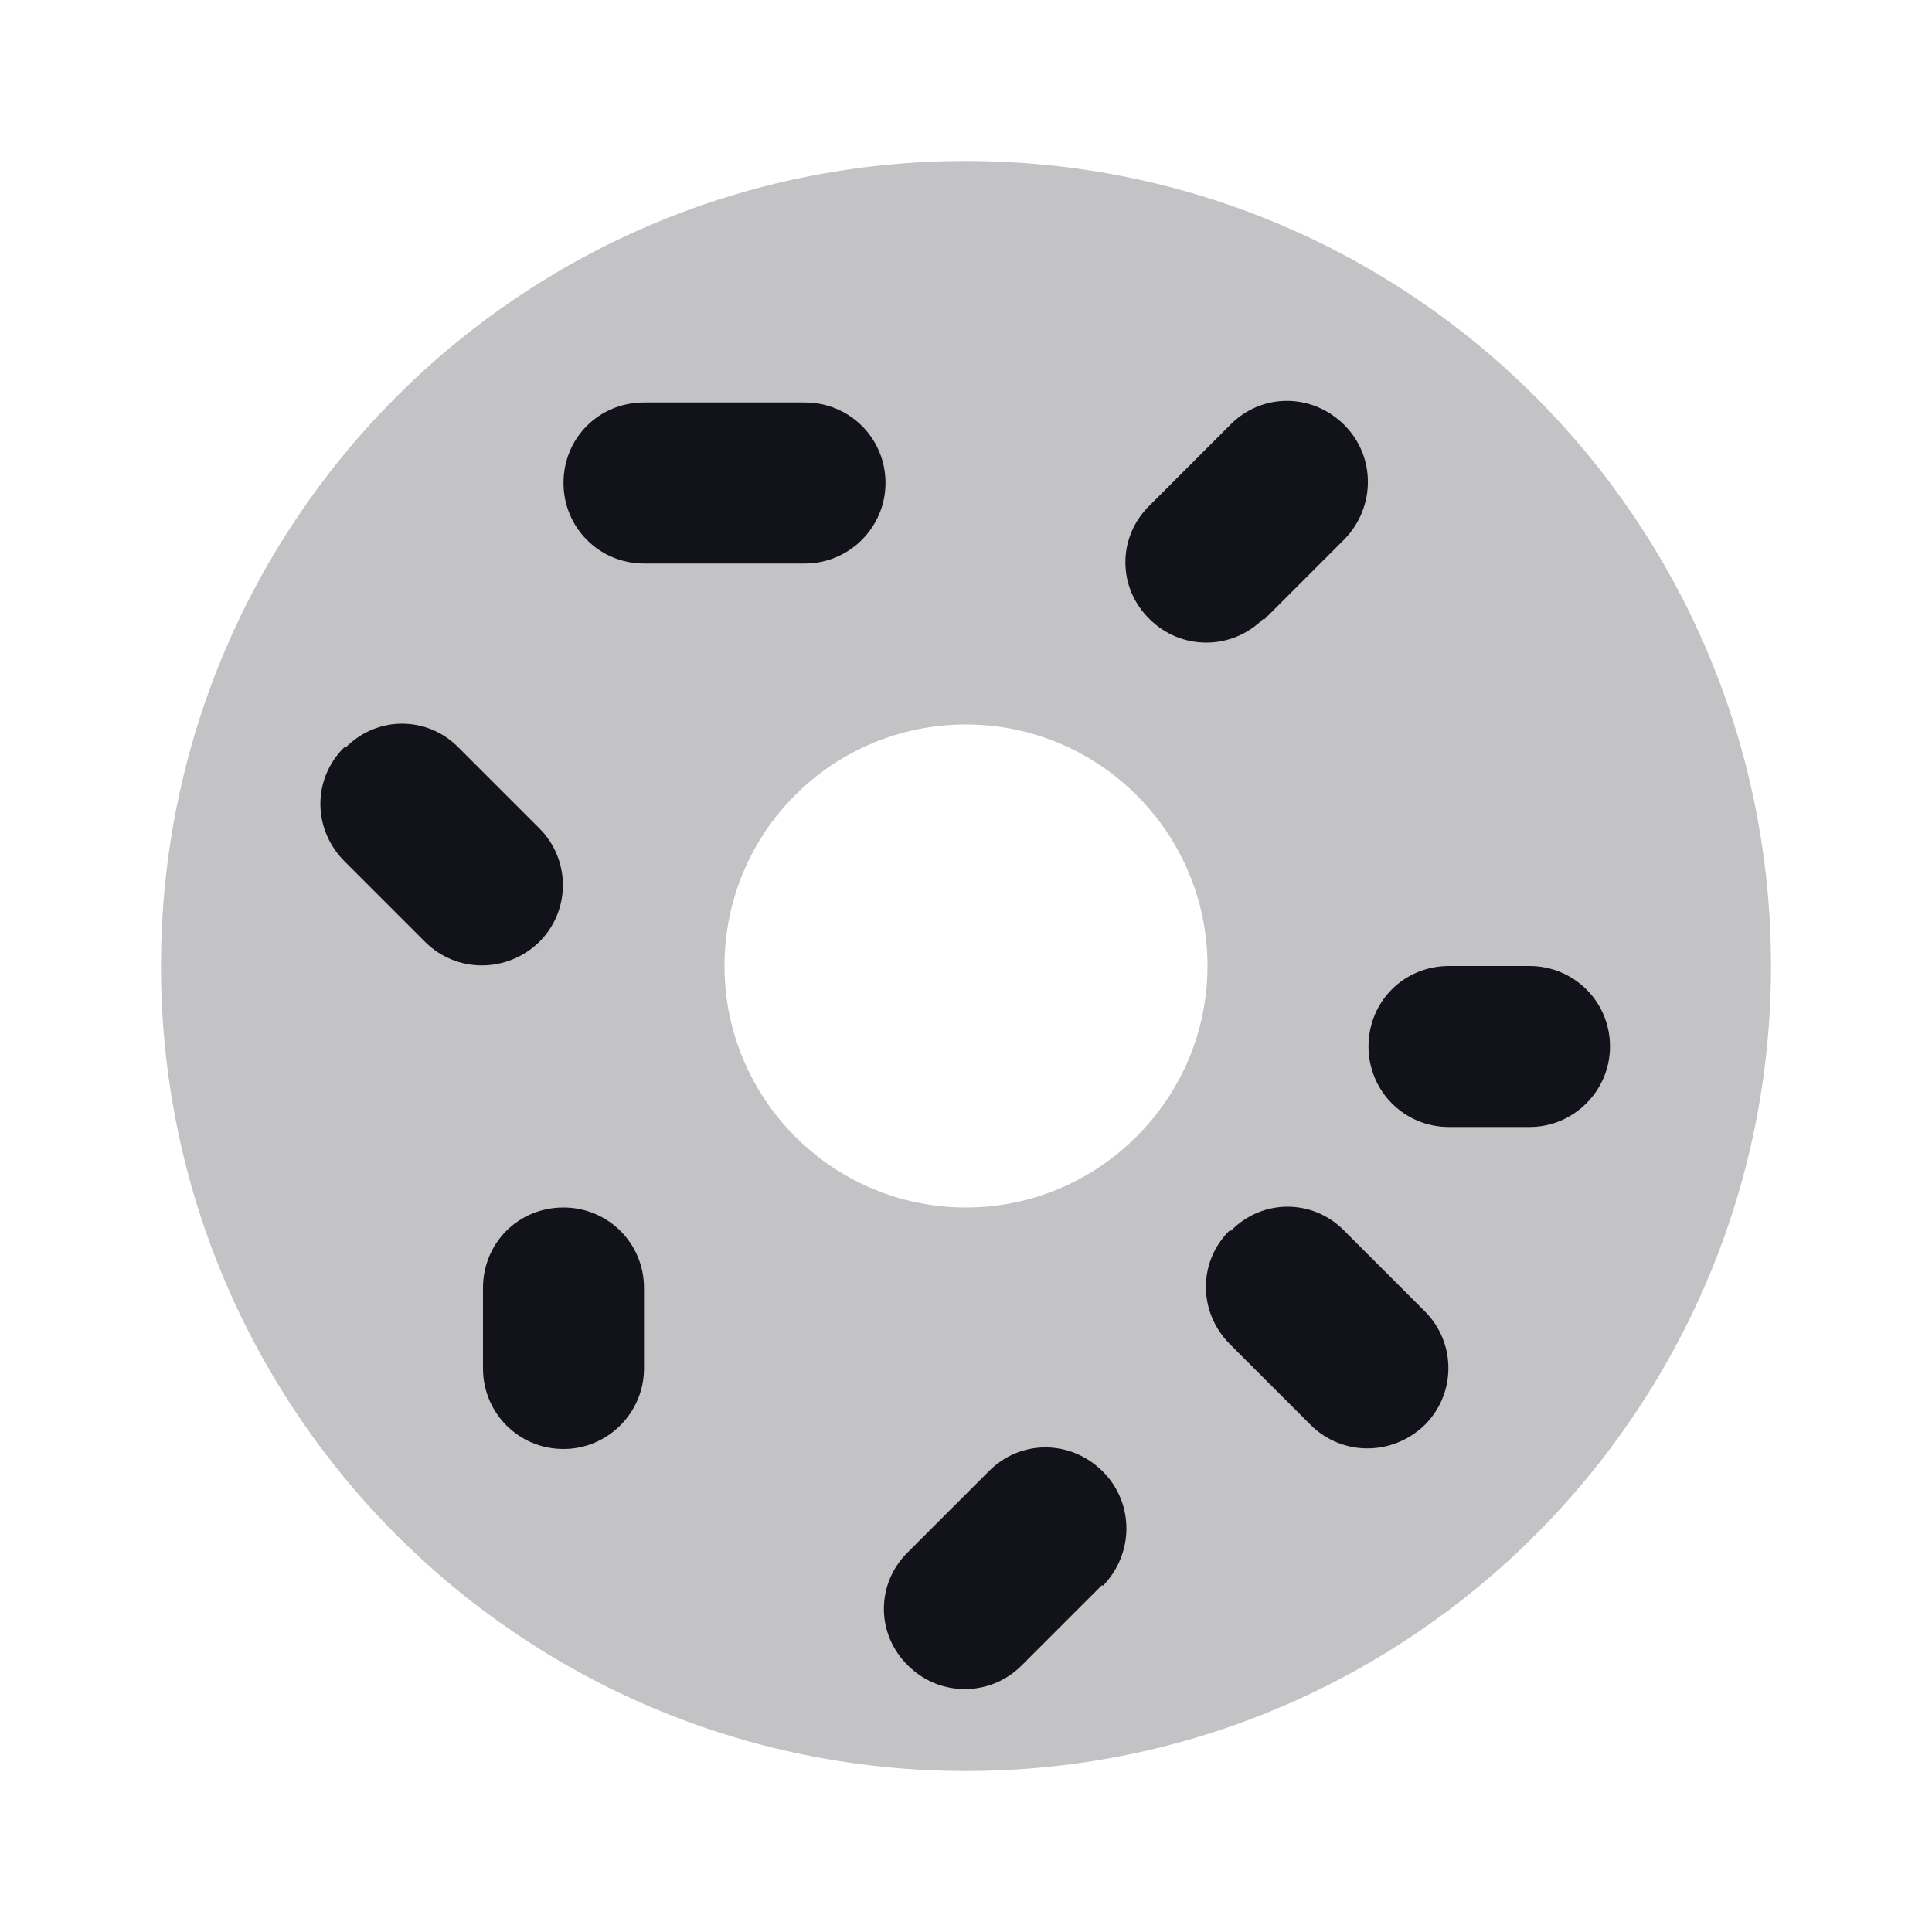 <svg viewBox="0 0 24 24" xmlns="http://www.w3.org/2000/svg"><g><path opacity=".25" fill="#12131A" fill-rule="evenodd" d="M12 22c5.52 0 10-4.48 10-10 0-5.53-4.48-10-10-10C6.47 2 2 6.47 2 12c0 5.52 4.47 10 10 10Zm0-7c1.65 0 3-1.35 3-3 0-1.66-1.35-3-3-3 -1.66 0-3 1.34-3 3 0 1.65 1.34 3 3 3Z"/><g fill="#12131A"><path d="M15.7 7.7l1-1c.39-.4.39-1.03 0-1.42 -.4-.4-1.03-.4-1.42 0l-1 1c-.4.39-.4 1.02 0 1.41 .39.39 1.02.39 1.41 0Z"/><path d="M7 6c0-.56.44-1 1-1h2c.55 0 1 .44 1 1 0 .55-.45 1-1 1H8c-.56 0-1-.45-1-1Z"/><path d="M4.29 9.29c.39-.4 1.02-.4 1.41 0l1 1c.39.39.39 1.02 0 1.41 -.4.39-1.03.39-1.42 0l-1-1c-.4-.4-.4-1.03 0-1.42Z"/><path d="M13.7 19.7c.39-.4.39-1.03 0-1.42 -.4-.4-1.03-.4-1.42 0l-1 1c-.4.39-.4 1.02 0 1.41 .39.39 1.02.39 1.41 0l1-1Z"/><path d="M15.29 15.29c.39-.4 1.02-.4 1.41 0l1 1c.39.39.39 1.02 0 1.41 -.4.39-1.03.39-1.42 0l-1-1c-.4-.4-.4-1.03 0-1.42Z"/><path d="M8 16c0-.56-.45-1-1-1 -.56 0-1 .44-1 1v1c0 .55.44 1 1 1 .55 0 1-.45 1-1v-1Z"/><path d="M17 13c0-.56.44-1 1-1h1c.55 0 1 .44 1 1 0 .55-.45 1-1 1h-1c-.56 0-1-.45-1-1Z"/></g></g></svg>